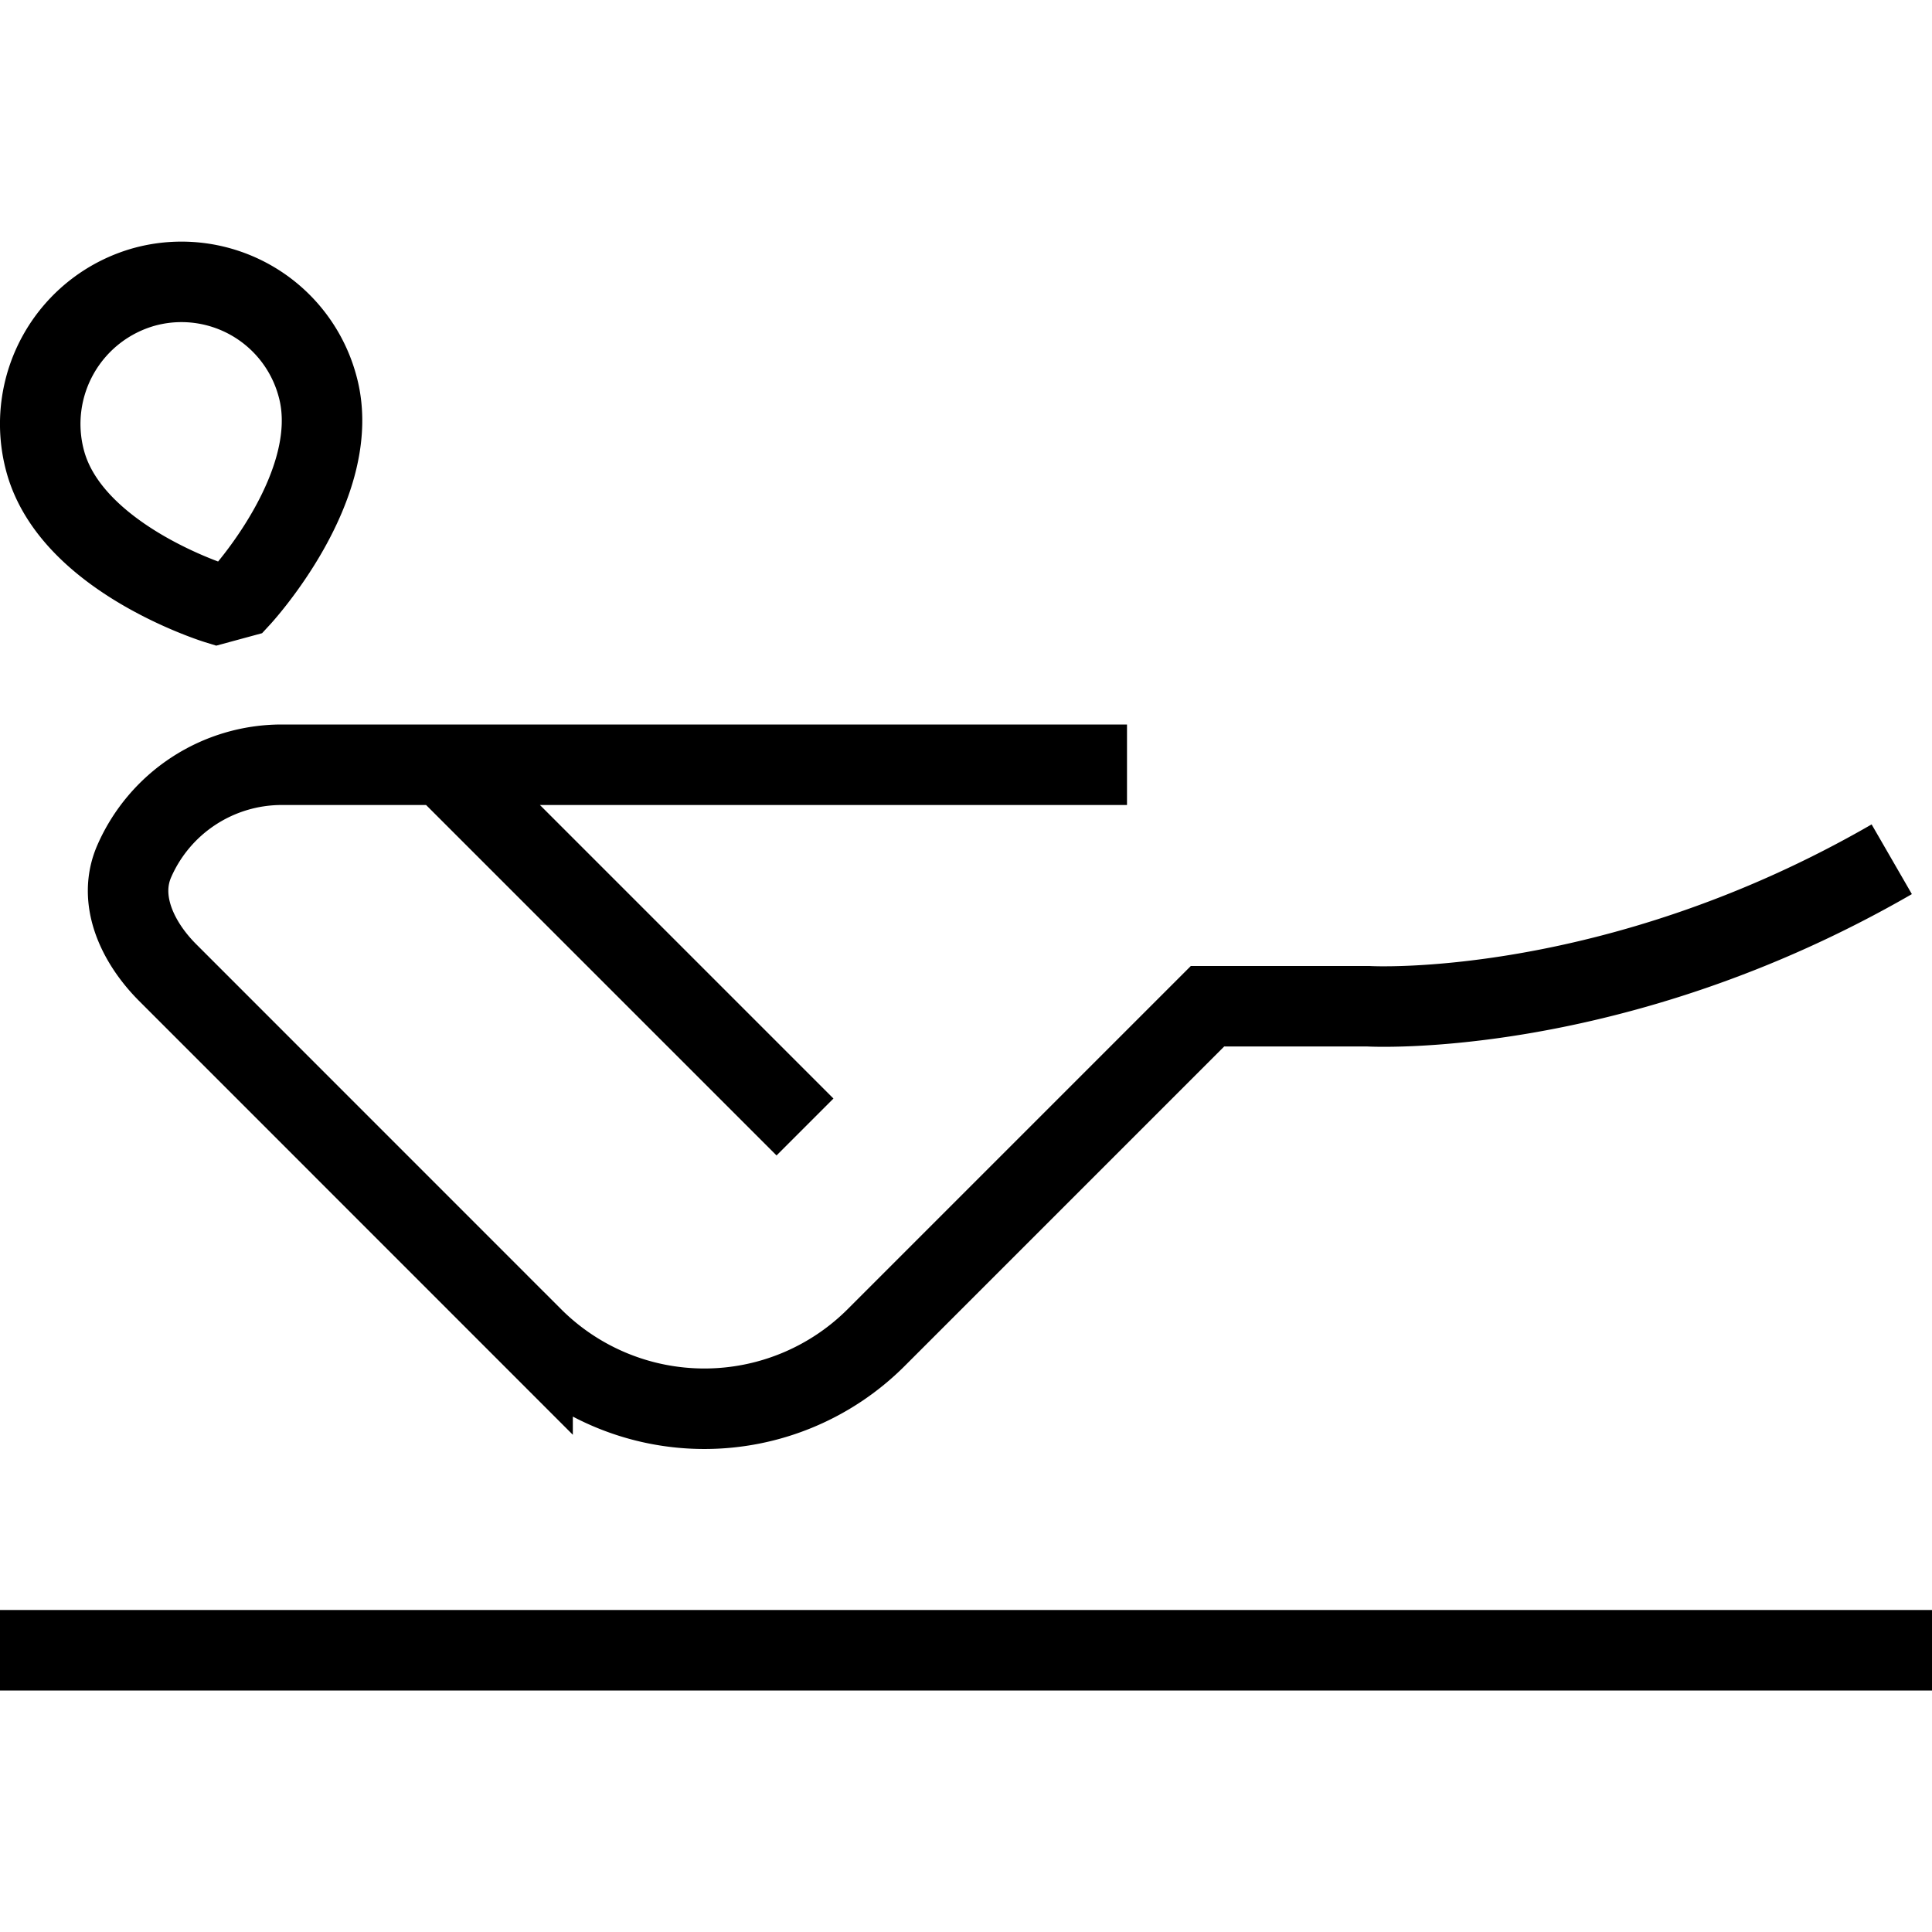 <svg xmlns="http://www.w3.org/2000/svg"  viewBox="0 0 24 24">
    <path fill="none" stroke="currentColor"
        d="M0 20.5h24m-10-11H3.5a2 2 0 0 0-1.831 1.195c-.214.485.042 1.016.417 1.39l4.53 4.531a3.018 3.018 0 0 0 4.268 0L15 12.5h2s3.036.174 6.5-1.826M10 14L5.5 9.5m-2.805-2S.885 6.943.56 5.724a1.768 1.768 0 0 1 1.242-2.163a1.75 1.75 0 0 1 2.146 1.25c.324 1.219-.962 2.61-.962 2.61l-.291.079Z" />
</svg>
